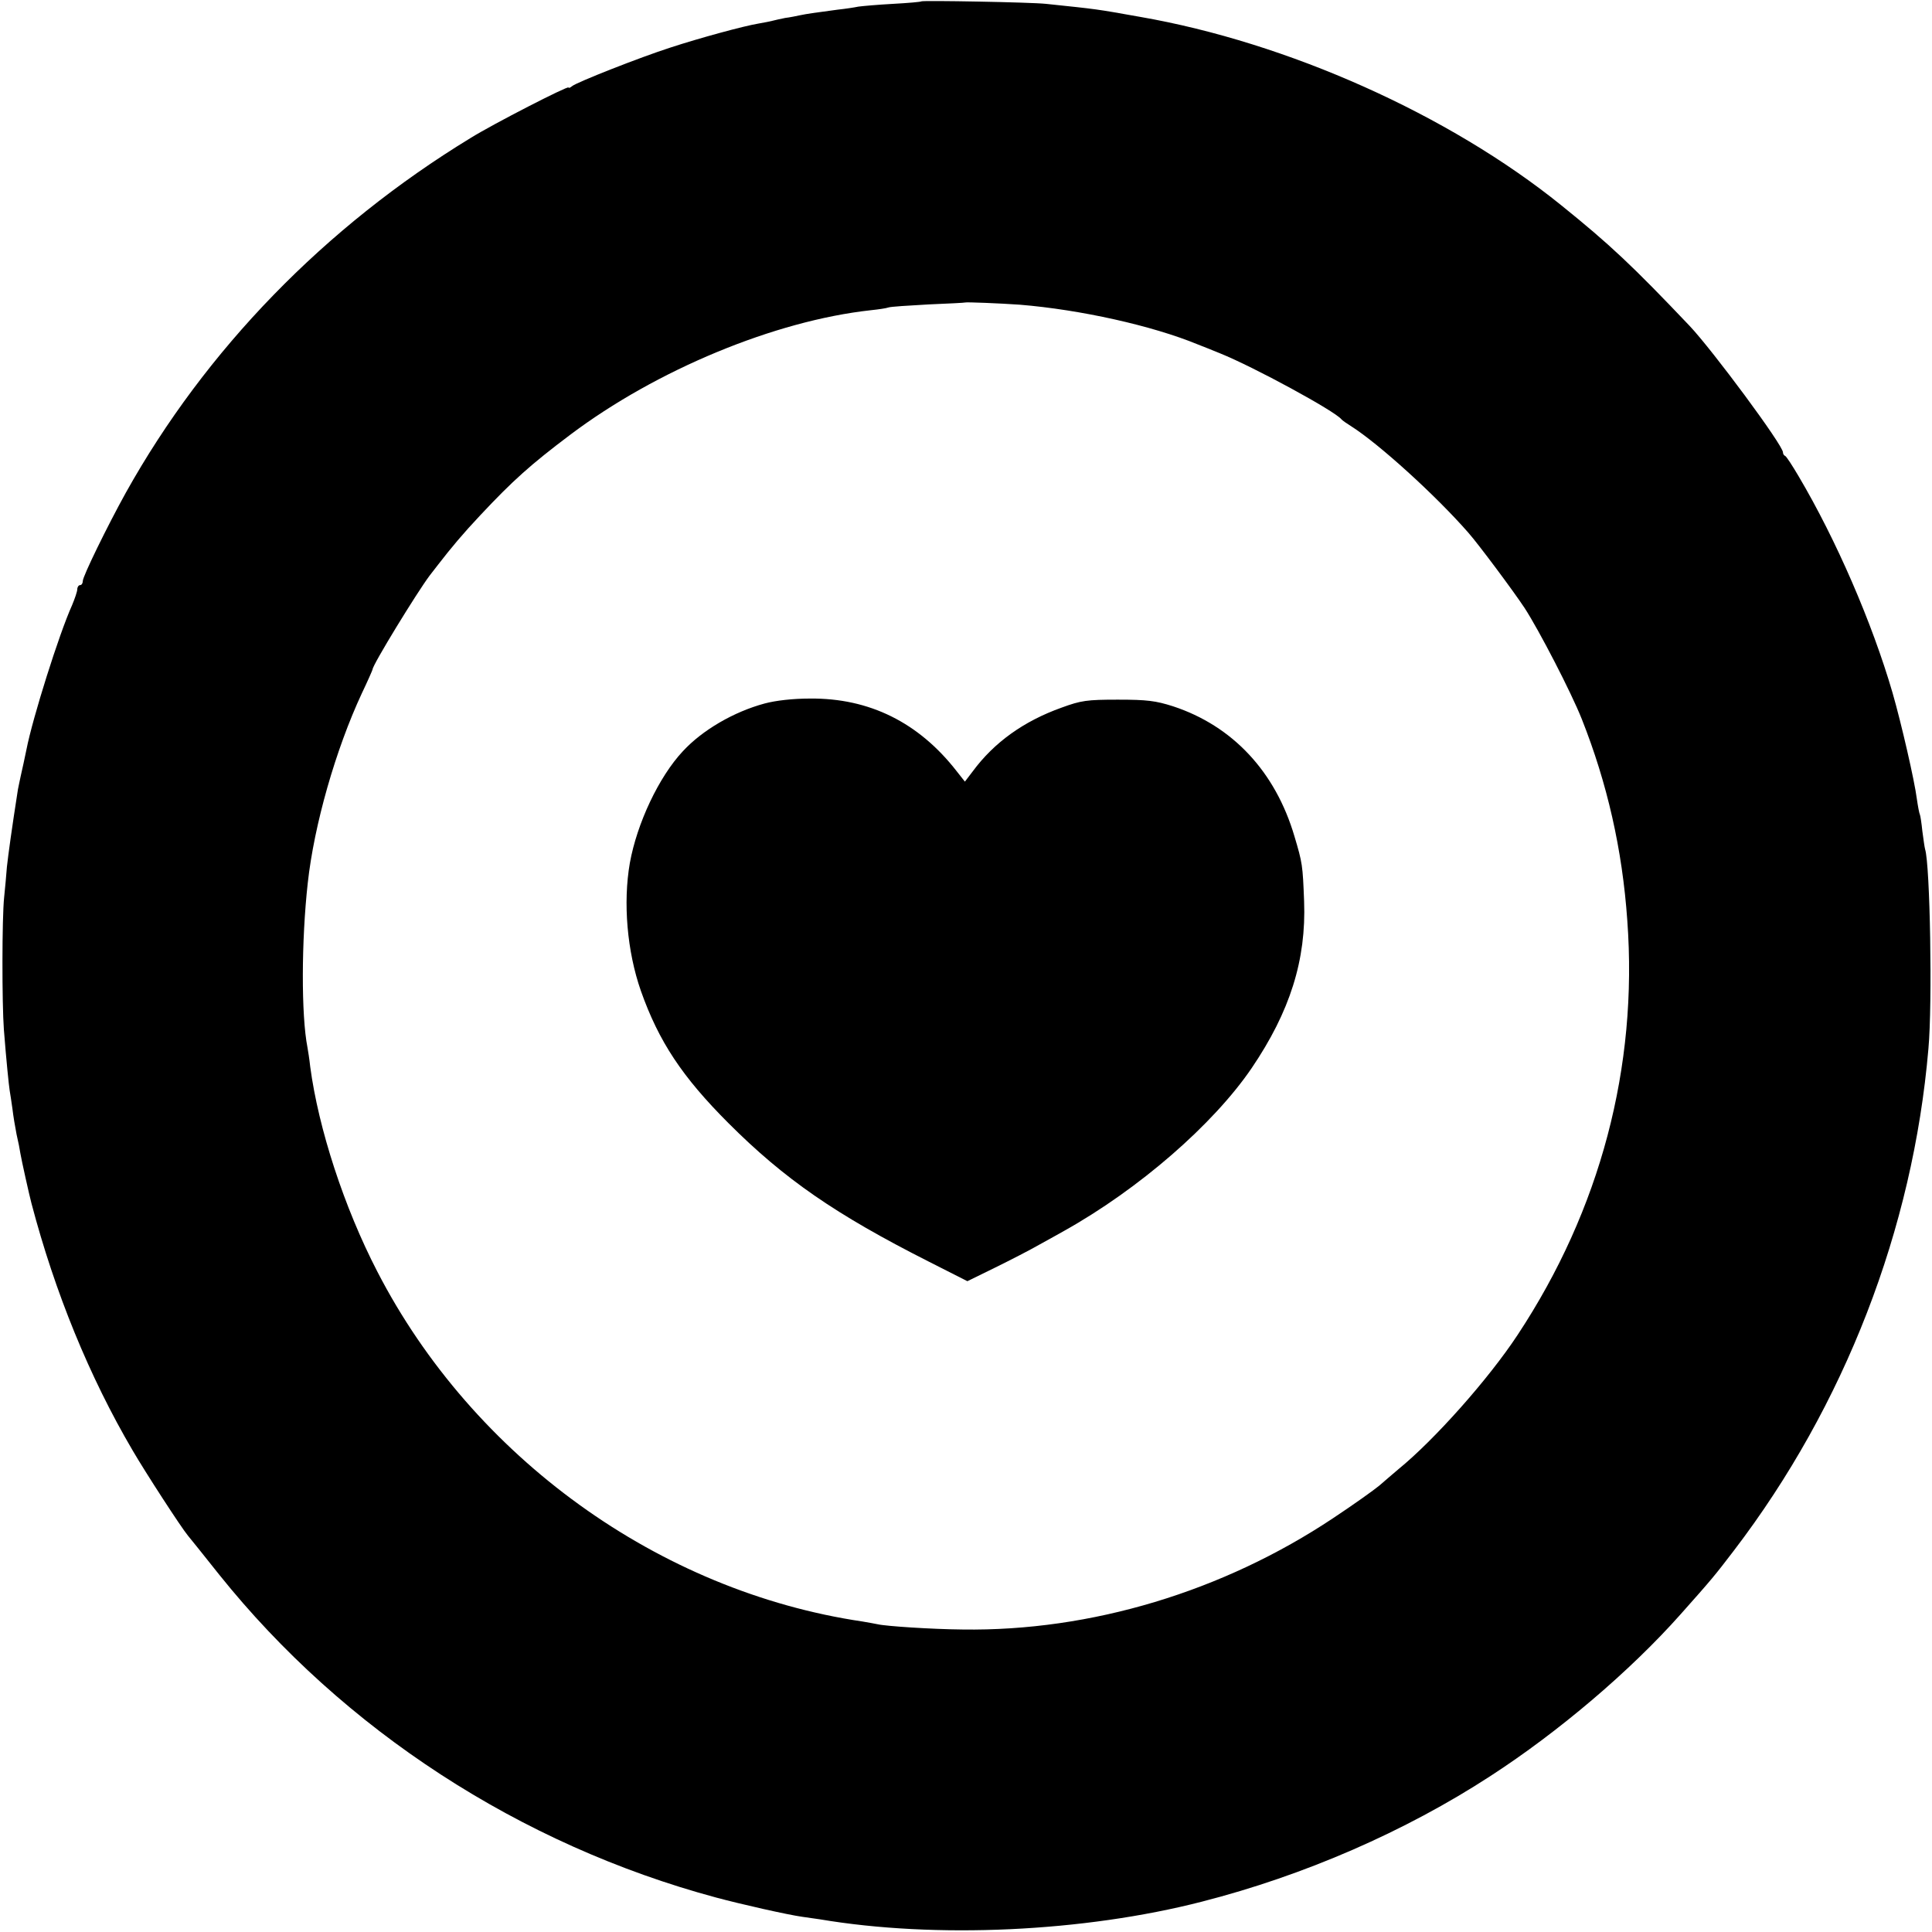 <?xml version="1.0" standalone="no"?>
<!DOCTYPE svg PUBLIC "-//W3C//DTD SVG 20010904//EN"
 "http://www.w3.org/TR/2001/REC-SVG-20010904/DTD/svg10.dtd">
<svg version="1.0" xmlns="http://www.w3.org/2000/svg"
 width="700pt" height="700pt" viewBox="0 0 700 700"
 preserveAspectRatio="xMidYMid meet">
<g transform="translate(0,700) scale(0.1,-0.1)"
fill="#000000" stroke="none">
<path d="M3338 6995 c-2 -2 -48 -6 -103 -9 -55 -3 -111 -8 -125 -10 -14 -3
-47 -8 -75 -11 -91 -12 -110 -15 -135 -20 -14 -3 -38 -8 -55 -10 -16 -3 -37
-8 -45 -10 -8 -2 -31 -7 -50 -10 -55 -9 -216 -53 -320 -87 -112 -36 -340 -126
-357 -140 -7 -6 -13 -8 -13 -5 0 8 -273 -132 -355 -183 -528 -322 -960 -767
-1249 -1285 -67 -121 -156 -303 -156 -320 0 -8 -4 -15 -10 -15 -5 0 -10 -7
-10 -15 0 -8 -9 -34 -19 -58 -47 -104 -143 -409 -165 -522 -8 -37 -14 -68 -21
-97 -3 -13 -7 -34 -10 -48 -23 -147 -35 -236 -40 -281 -2 -30 -7 -79 -10 -110
-8 -74 -8 -385 -1 -479 9 -115 18 -202 21 -221 2 -10 6 -39 10 -66 3 -26 10
-68 15 -93 6 -25 12 -56 14 -70 4 -24 32 -150 40 -180 85 -323 210 -629 367
-896 46 -79 175 -278 200 -308 5 -6 56 -69 113 -141 451 -563 1091 -979 1800
-1170 93 -25 262 -63 313 -70 15 -2 44 -6 63 -9 420 -71 957 -46 1385 64 371
95 736 254 1045 455 247 160 507 381 689 586 113 127 123 139 194 232 400 524
648 1163 704 1817 15 164 6 667 -12 723 -2 7 -6 36 -10 66 -3 29 -7 56 -9 60
-2 3 -7 29 -11 57 -8 64 -56 273 -88 384 -74 254 -204 554 -340 784 -23 39
-45 73 -49 74 -5 2 -8 8 -8 13 0 26 -255 370 -338 458 -208 219 -289 295 -465
437 -406 328 -991 590 -1527 683 -163 29 -150 27 -340 47 -56 6 -447 13 -452
9z m357 -1099 c220 -18 480 -76 645 -144 14 -5 50 -20 80 -32 122 -49 416
-209 440 -239 3 -4 19 -15 35 -25 101 -64 307 -251 425 -386 37 -42 163 -211
204 -273 52 -80 168 -304 207 -402 92 -232 147 -472 165 -730 39 -531 -98
-1048 -397 -1501 -106 -161 -302 -381 -432 -487 -21 -18 -53 -45 -70 -60 -18
-15 -92 -68 -166 -117 -399 -266 -878 -411 -1344 -404 -111 1 -278 12 -307 19
-8 2 -33 6 -55 10 -737 109 -1411 595 -1758 1268 -120 232 -213 517 -243 742
-3 28 -8 59 -10 70 -23 117 -22 388 1 595 23 211 101 484 196 688 22 46 39 85
39 87 0 16 161 279 207 340 13 17 27 35 31 40 48 62 89 111 152 178 118 126
183 184 325 291 313 236 743 414 1090 452 28 3 56 7 64 10 8 3 73 7 145 11 72
3 132 6 133 7 3 2 127 -3 198 -8z"/>
<path d="M2770 4451 c-111 -30 -225 -96 -296 -173 -87 -93 -166 -261 -192
-405 -25 -144 -10 -320 40 -463 65 -184 150 -312 318 -480 202 -202 387 -330
725 -501 l140 -71 100 49 c55 27 127 64 160 83 33 18 74 41 90 50 272 152 541
386 680 590 139 205 198 392 190 605 -5 130 -6 138 -35 235 -69 234 -224 400
-440 471 -63 20 -94 24 -200 24 -112 0 -133 -3 -204 -29 -137 -49 -244 -126
-321 -230 l-29 -38 -30 38 c-137 176 -316 265 -531 263 -62 0 -124 -7 -165
-18z"/>
</g>
</svg>
